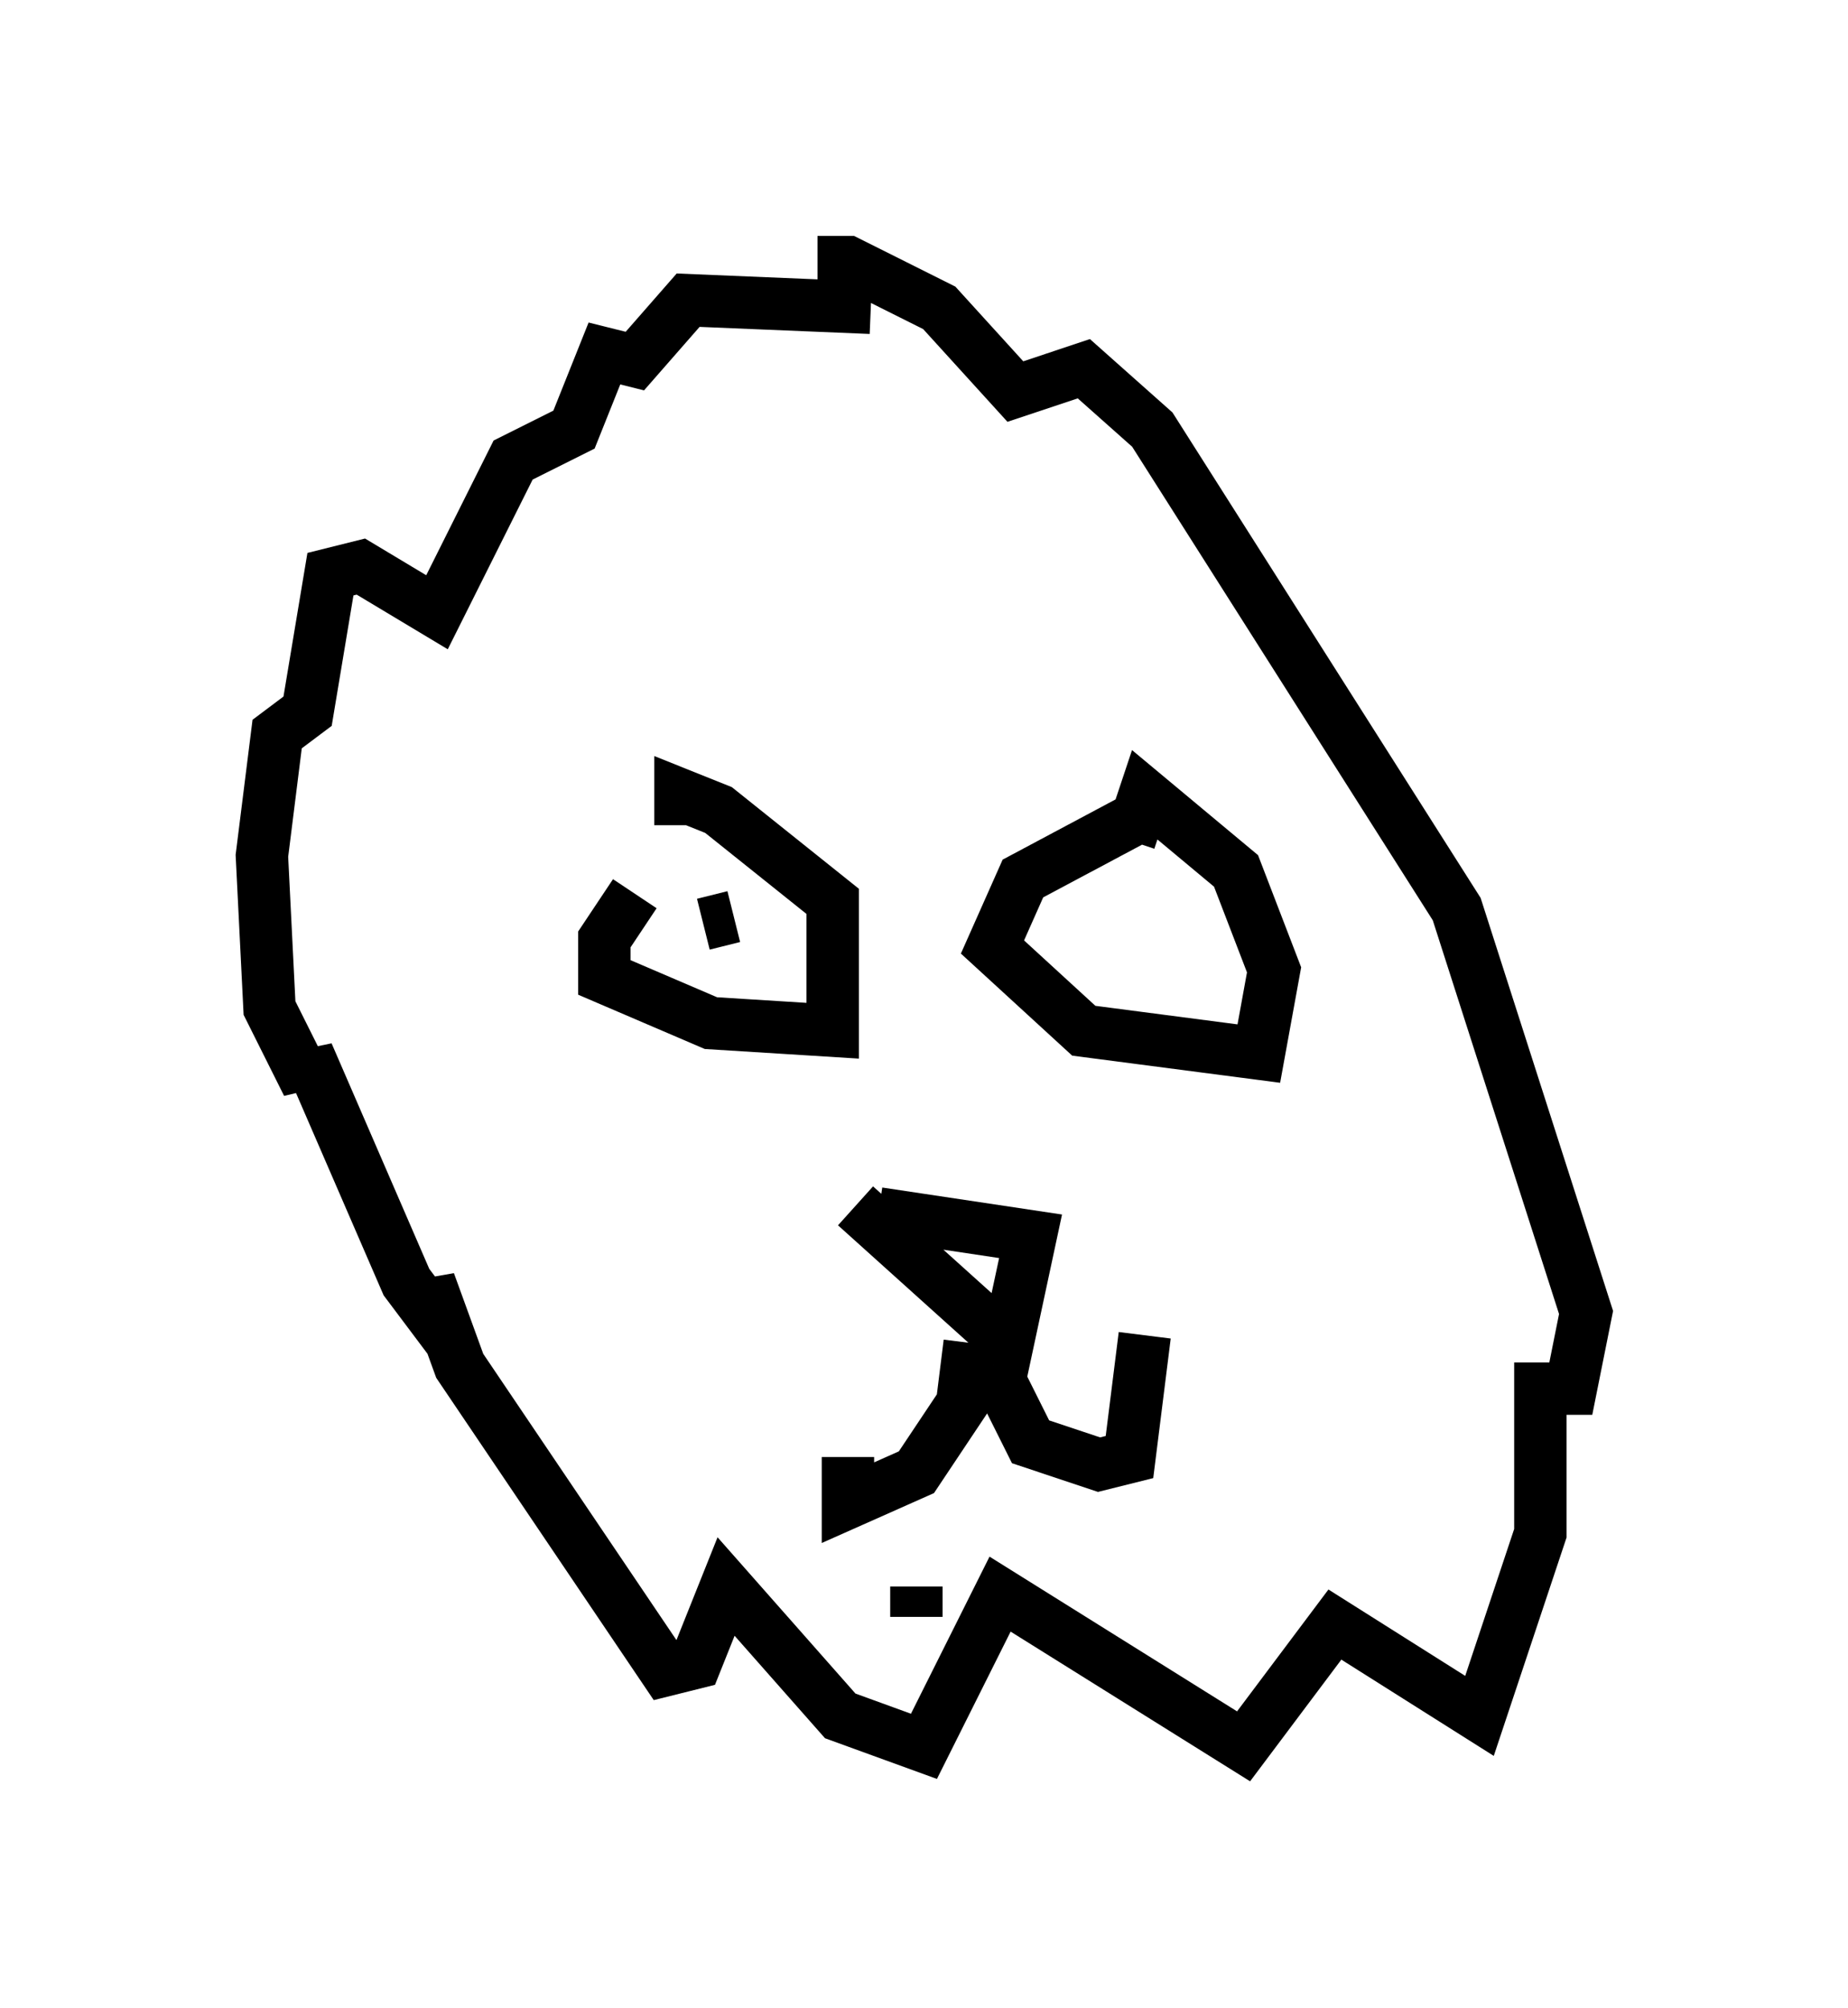 <?xml version="1.0" encoding="utf-8" ?>
<svg baseProfile="full" height="38.324" version="1.1" width="35.274" xmlns="http://www.w3.org/2000/svg" xmlns:ev="http://www.w3.org/2001/xml-events" xmlns:xlink="http://www.w3.org/1999/xlink"><defs /><rect fill="white" height="38.324" width="35.274" x="0" y="0" /><path d="M14.296, 15.603 m-2.179, 1.453 l-0.581, 0.872 0.0, 0.726 l2.034, 0.872 2.324, 0.145 l0.0, -2.469 -2.179, -1.743 l-0.726, -0.291 0.0, 0.581 m8.715, -0.145 l-2.179, 1.162 -0.581, 1.307 l1.743, 1.598 3.341, 0.436 l0.291, -1.598 -0.726, -1.888 l-1.743, -1.453 -0.291, 0.872 m0.145, 1.743 l0.0, 0.0 m-8.279, -0.145 l0.581, -0.145 m2.76, 5.665 l2.905, 0.436 -0.436, 2.034 l-2.905, -2.615 m2.179, 2.615 l-0.145, 1.162 -0.872, 1.307 l-1.307, 0.581 0.0, -0.872 m2.76, -1.743 l0.726, 1.453 1.307, 0.436 l0.581, -0.145 0.291, -2.324 m-5.229, -19.609 l-3.486, -0.145 -1.017, 1.162 l-0.581, -0.145 -0.581, 1.453 l-1.162, 0.581 -1.453, 2.905 l-1.453, -0.872 -0.581, 0.145 l-0.436, 2.615 -0.581, 0.436 l-0.291, 2.324 0.145, 2.905 l0.726, 1.453 0.0, -0.581 l1.888, 4.358 0.436, 0.581 l0.0, -0.581 0.581, 1.598 l3.922, 5.81 0.581, -0.145 l0.581, -1.453 2.179, 2.469 l1.598, 0.581 1.453, -2.905 l4.648, 2.905 1.743, -2.324 l2.76, 1.743 1.162, -3.486 l0.0, -2.76 0.581, 0.0 l0.291, -1.453 -2.469, -7.698 l-5.81, -9.151 -1.307, -1.162 l-1.307, 0.436 -1.453, -1.598 l-1.743, -0.872 -0.581, 0.0 m1.888, 25.274 l0.0, 0.581 " fill="none" stroke="black" stroke-width="1" /></svg>